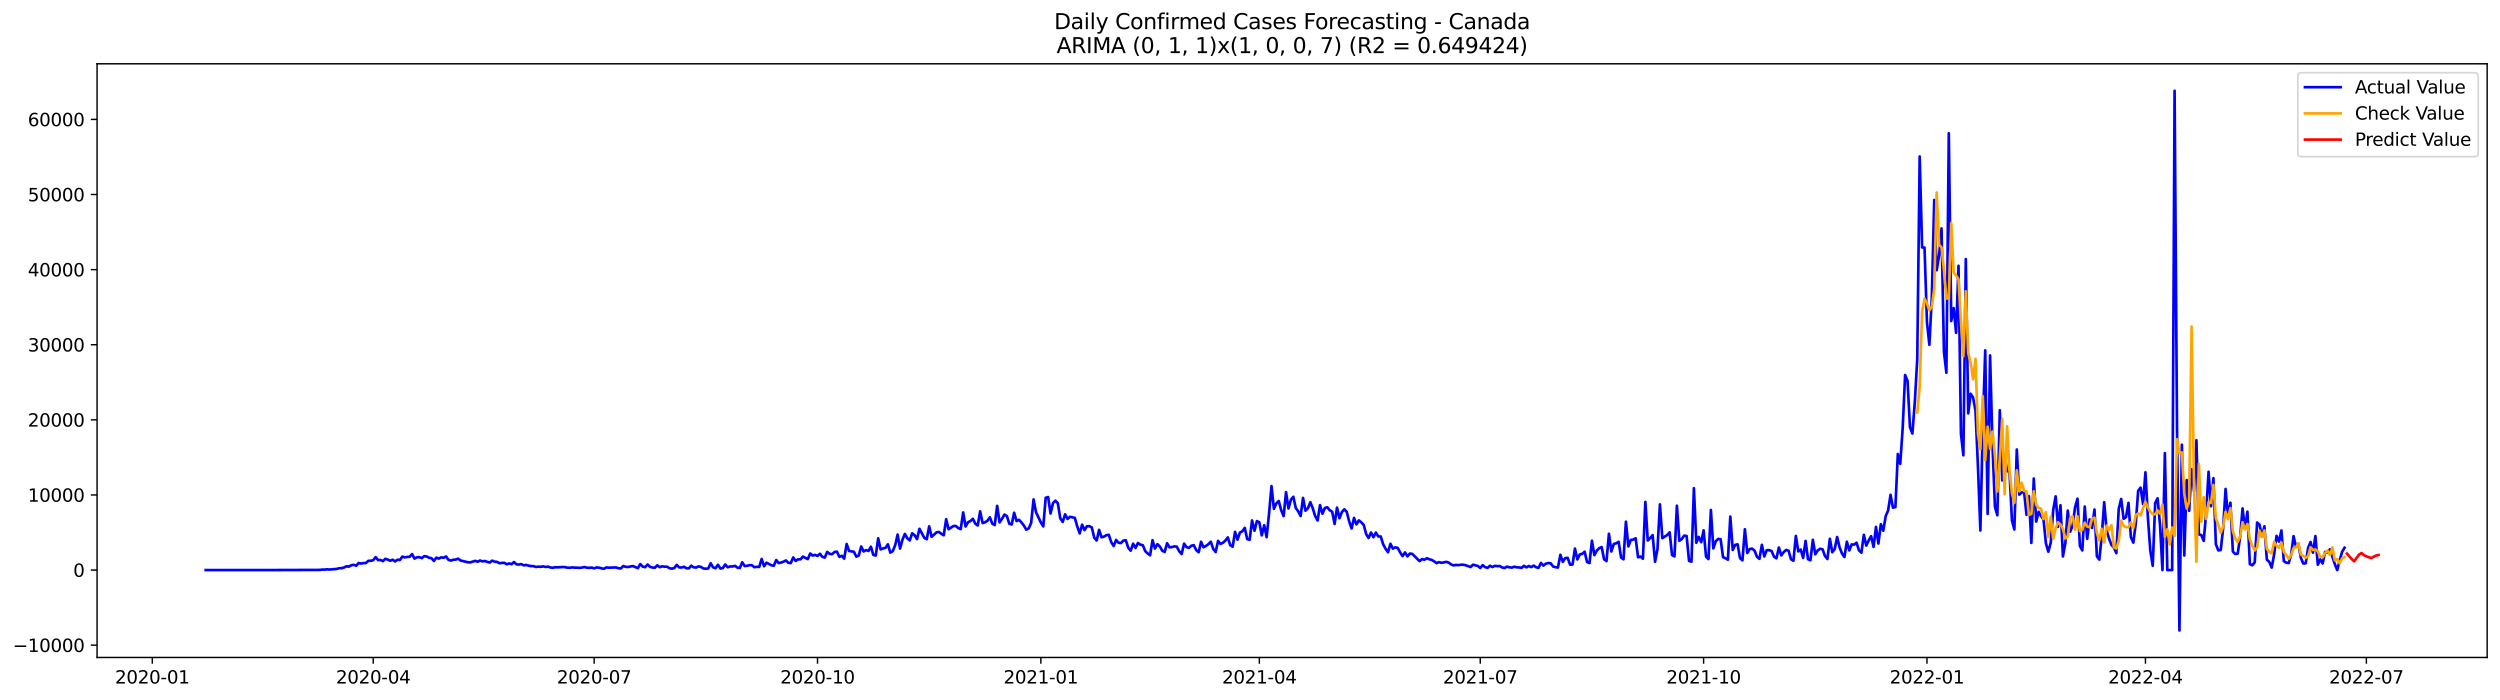 <?xml version="1.0" encoding="utf-8" standalone="no"?>
<!DOCTYPE svg PUBLIC "-//W3C//DTD SVG 1.1//EN"
  "http://www.w3.org/Graphics/SVG/1.1/DTD/svg11.dtd">
<svg xmlns:xlink="http://www.w3.org/1999/xlink" width="1400.792pt" height="392.274pt" viewBox="0 0 1400.792 392.274" xmlns="http://www.w3.org/2000/svg" version="1.1">
 <defs>
  <style type="text/css">*{stroke-linejoin: round; stroke-linecap: butt}</style>
 </defs>
 <g id="figure_1">
  <g id="patch_1">
   <path d="M 0 392.274 
L 1400.792 392.274 
L 1400.792 0 
L 0 0 
z
" style="fill: #ffffff"/>
  </g>
  <g id="axes_1">
   <g id="patch_2">
    <path d="M 54.392 368.396 
L 1393.592 368.396 
L 1393.592 35.755 
L 54.392 35.755 
z
" style="fill: #ffffff"/>
   </g>
   <g id="matplotlib.axis_1">
    <g id="xtick_1">
     <g id="line2d_1">
      <defs>
       <path id="m4ea6dcd5c7" d="M 0 0 
L 0 3.5 
" style="stroke: #000000; stroke-width: 0.8"/>
      </defs>
      <g>
       <use xlink:href="#m4ea6dcd5c7" x="85.339" y="368.396" style="stroke: #000000; stroke-width: 0.8"/>
      </g>
     </g>
     <g id="text_1">
      <!-- 2020-01 -->
      <g transform="translate(64.447 382.994)scale(0.1 -0.1)">
       <defs>
        <path id="DejaVuSans-32" d="M 1228 531 
L 3431 531 
L 3431 0 
L 469 0 
L 469 531 
Q 828 903 1448 1529 
Q 2069 2156 2228 2338 
Q 2531 2678 2651 2914 
Q 2772 3150 2772 3378 
Q 2772 3750 2511 3984 
Q 2250 4219 1831 4219 
Q 1534 4219 1204 4116 
Q 875 4013 500 3803 
L 500 4441 
Q 881 4594 1212 4672 
Q 1544 4750 1819 4750 
Q 2544 4750 2975 4387 
Q 3406 4025 3406 3419 
Q 3406 3131 3298 2873 
Q 3191 2616 2906 2266 
Q 2828 2175 2409 1742 
Q 1991 1309 1228 531 
z
" transform="scale(0.016)"/>
        <path id="DejaVuSans-30" d="M 2034 4250 
Q 1547 4250 1301 3770 
Q 1056 3291 1056 2328 
Q 1056 1369 1301 889 
Q 1547 409 2034 409 
Q 2525 409 2770 889 
Q 3016 1369 3016 2328 
Q 3016 3291 2770 3770 
Q 2525 4250 2034 4250 
z
M 2034 4750 
Q 2819 4750 3233 4129 
Q 3647 3509 3647 2328 
Q 3647 1150 3233 529 
Q 2819 -91 2034 -91 
Q 1250 -91 836 529 
Q 422 1150 422 2328 
Q 422 3509 836 4129 
Q 1250 4750 2034 4750 
z
" transform="scale(0.016)"/>
        <path id="DejaVuSans-2d" d="M 313 2009 
L 1997 2009 
L 1997 1497 
L 313 1497 
L 313 2009 
z
" transform="scale(0.016)"/>
        <path id="DejaVuSans-31" d="M 794 531 
L 1825 531 
L 1825 4091 
L 703 3866 
L 703 4441 
L 1819 4666 
L 2450 4666 
L 2450 531 
L 3481 531 
L 3481 0 
L 794 0 
L 794 531 
z
" transform="scale(0.016)"/>
       </defs>
       <use xlink:href="#DejaVuSans-32"/>
       <use xlink:href="#DejaVuSans-30" x="63.623"/>
       <use xlink:href="#DejaVuSans-32" x="127.246"/>
       <use xlink:href="#DejaVuSans-30" x="190.869"/>
       <use xlink:href="#DejaVuSans-2d" x="254.492"/>
       <use xlink:href="#DejaVuSans-30" x="290.576"/>
       <use xlink:href="#DejaVuSans-31" x="354.199"/>
      </g>
     </g>
    </g>
    <g id="xtick_2">
     <g id="line2d_2">
      <g>
       <use xlink:href="#m4ea6dcd5c7" x="209.125" y="368.396" style="stroke: #000000; stroke-width: 0.8"/>
      </g>
     </g>
     <g id="text_2">
      <!-- 2020-04 -->
      <g transform="translate(188.233 382.994)scale(0.1 -0.1)">
       <defs>
        <path id="DejaVuSans-34" d="M 2419 4116 
L 825 1625 
L 2419 1625 
L 2419 4116 
z
M 2253 4666 
L 3047 4666 
L 3047 1625 
L 3713 1625 
L 3713 1100 
L 3047 1100 
L 3047 0 
L 2419 0 
L 2419 1100 
L 313 1100 
L 313 1709 
L 2253 4666 
z
" transform="scale(0.016)"/>
       </defs>
       <use xlink:href="#DejaVuSans-32"/>
       <use xlink:href="#DejaVuSans-30" x="63.623"/>
       <use xlink:href="#DejaVuSans-32" x="127.246"/>
       <use xlink:href="#DejaVuSans-30" x="190.869"/>
       <use xlink:href="#DejaVuSans-2d" x="254.492"/>
       <use xlink:href="#DejaVuSans-30" x="290.576"/>
       <use xlink:href="#DejaVuSans-34" x="354.199"/>
      </g>
     </g>
    </g>
    <g id="xtick_3">
     <g id="line2d_3">
      <g>
       <use xlink:href="#m4ea6dcd5c7" x="332.91" y="368.396" style="stroke: #000000; stroke-width: 0.8"/>
      </g>
     </g>
     <g id="text_3">
      <!-- 2020-07 -->
      <g transform="translate(312.019 382.994)scale(0.1 -0.1)">
       <defs>
        <path id="DejaVuSans-37" d="M 525 4666 
L 3525 4666 
L 3525 4397 
L 1831 0 
L 1172 0 
L 2766 4134 
L 525 4134 
L 525 4666 
z
" transform="scale(0.016)"/>
       </defs>
       <use xlink:href="#DejaVuSans-32"/>
       <use xlink:href="#DejaVuSans-30" x="63.623"/>
       <use xlink:href="#DejaVuSans-32" x="127.246"/>
       <use xlink:href="#DejaVuSans-30" x="190.869"/>
       <use xlink:href="#DejaVuSans-2d" x="254.492"/>
       <use xlink:href="#DejaVuSans-30" x="290.576"/>
       <use xlink:href="#DejaVuSans-37" x="354.199"/>
      </g>
     </g>
    </g>
    <g id="xtick_4">
     <g id="line2d_4">
      <g>
       <use xlink:href="#m4ea6dcd5c7" x="458.057" y="368.396" style="stroke: #000000; stroke-width: 0.8"/>
      </g>
     </g>
     <g id="text_4">
      <!-- 2020-10 -->
      <g transform="translate(437.165 382.994)scale(0.1 -0.1)">
       <use xlink:href="#DejaVuSans-32"/>
       <use xlink:href="#DejaVuSans-30" x="63.623"/>
       <use xlink:href="#DejaVuSans-32" x="127.246"/>
       <use xlink:href="#DejaVuSans-30" x="190.869"/>
       <use xlink:href="#DejaVuSans-2d" x="254.492"/>
       <use xlink:href="#DejaVuSans-31" x="290.576"/>
       <use xlink:href="#DejaVuSans-30" x="354.199"/>
      </g>
     </g>
    </g>
    <g id="xtick_5">
     <g id="line2d_5">
      <g>
       <use xlink:href="#m4ea6dcd5c7" x="583.203" y="368.396" style="stroke: #000000; stroke-width: 0.8"/>
      </g>
     </g>
     <g id="text_5">
      <!-- 2021-01 -->
      <g transform="translate(562.311 382.994)scale(0.1 -0.1)">
       <use xlink:href="#DejaVuSans-32"/>
       <use xlink:href="#DejaVuSans-30" x="63.623"/>
       <use xlink:href="#DejaVuSans-32" x="127.246"/>
       <use xlink:href="#DejaVuSans-31" x="190.869"/>
       <use xlink:href="#DejaVuSans-2d" x="254.492"/>
       <use xlink:href="#DejaVuSans-30" x="290.576"/>
       <use xlink:href="#DejaVuSans-31" x="354.199"/>
      </g>
     </g>
    </g>
    <g id="xtick_6">
     <g id="line2d_6">
      <g>
       <use xlink:href="#m4ea6dcd5c7" x="705.628" y="368.396" style="stroke: #000000; stroke-width: 0.8"/>
      </g>
     </g>
     <g id="text_6">
      <!-- 2021-04 -->
      <g transform="translate(684.737 382.994)scale(0.1 -0.1)">
       <use xlink:href="#DejaVuSans-32"/>
       <use xlink:href="#DejaVuSans-30" x="63.623"/>
       <use xlink:href="#DejaVuSans-32" x="127.246"/>
       <use xlink:href="#DejaVuSans-31" x="190.869"/>
       <use xlink:href="#DejaVuSans-2d" x="254.492"/>
       <use xlink:href="#DejaVuSans-30" x="290.576"/>
       <use xlink:href="#DejaVuSans-34" x="354.199"/>
      </g>
     </g>
    </g>
    <g id="xtick_7">
     <g id="line2d_7">
      <g>
       <use xlink:href="#m4ea6dcd5c7" x="829.414" y="368.396" style="stroke: #000000; stroke-width: 0.8"/>
      </g>
     </g>
     <g id="text_7">
      <!-- 2021-07 -->
      <g transform="translate(808.523 382.994)scale(0.1 -0.1)">
       <use xlink:href="#DejaVuSans-32"/>
       <use xlink:href="#DejaVuSans-30" x="63.623"/>
       <use xlink:href="#DejaVuSans-32" x="127.246"/>
       <use xlink:href="#DejaVuSans-31" x="190.869"/>
       <use xlink:href="#DejaVuSans-2d" x="254.492"/>
       <use xlink:href="#DejaVuSans-30" x="290.576"/>
       <use xlink:href="#DejaVuSans-37" x="354.199"/>
      </g>
     </g>
    </g>
    <g id="xtick_8">
     <g id="line2d_8">
      <g>
       <use xlink:href="#m4ea6dcd5c7" x="954.56" y="368.396" style="stroke: #000000; stroke-width: 0.8"/>
      </g>
     </g>
     <g id="text_8">
      <!-- 2021-10 -->
      <g transform="translate(933.669 382.994)scale(0.1 -0.1)">
       <use xlink:href="#DejaVuSans-32"/>
       <use xlink:href="#DejaVuSans-30" x="63.623"/>
       <use xlink:href="#DejaVuSans-32" x="127.246"/>
       <use xlink:href="#DejaVuSans-31" x="190.869"/>
       <use xlink:href="#DejaVuSans-2d" x="254.492"/>
       <use xlink:href="#DejaVuSans-31" x="290.576"/>
       <use xlink:href="#DejaVuSans-30" x="354.199"/>
      </g>
     </g>
    </g>
    <g id="xtick_9">
     <g id="line2d_9">
      <g>
       <use xlink:href="#m4ea6dcd5c7" x="1079.707" y="368.396" style="stroke: #000000; stroke-width: 0.8"/>
      </g>
     </g>
     <g id="text_9">
      <!-- 2022-01 -->
      <g transform="translate(1058.815 382.994)scale(0.1 -0.1)">
       <use xlink:href="#DejaVuSans-32"/>
       <use xlink:href="#DejaVuSans-30" x="63.623"/>
       <use xlink:href="#DejaVuSans-32" x="127.246"/>
       <use xlink:href="#DejaVuSans-32" x="190.869"/>
       <use xlink:href="#DejaVuSans-2d" x="254.492"/>
       <use xlink:href="#DejaVuSans-30" x="290.576"/>
       <use xlink:href="#DejaVuSans-31" x="354.199"/>
      </g>
     </g>
    </g>
    <g id="xtick_10">
     <g id="line2d_10">
      <g>
       <use xlink:href="#m4ea6dcd5c7" x="1202.132" y="368.396" style="stroke: #000000; stroke-width: 0.8"/>
      </g>
     </g>
     <g id="text_10">
      <!-- 2022-04 -->
      <g transform="translate(1181.241 382.994)scale(0.1 -0.1)">
       <use xlink:href="#DejaVuSans-32"/>
       <use xlink:href="#DejaVuSans-30" x="63.623"/>
       <use xlink:href="#DejaVuSans-32" x="127.246"/>
       <use xlink:href="#DejaVuSans-32" x="190.869"/>
       <use xlink:href="#DejaVuSans-2d" x="254.492"/>
       <use xlink:href="#DejaVuSans-30" x="290.576"/>
       <use xlink:href="#DejaVuSans-34" x="354.199"/>
      </g>
     </g>
    </g>
    <g id="xtick_11">
     <g id="line2d_11">
      <g>
       <use xlink:href="#m4ea6dcd5c7" x="1325.918" y="368.396" style="stroke: #000000; stroke-width: 0.8"/>
      </g>
     </g>
     <g id="text_11">
      <!-- 2022-07 -->
      <g transform="translate(1305.027 382.994)scale(0.1 -0.1)">
       <use xlink:href="#DejaVuSans-32"/>
       <use xlink:href="#DejaVuSans-30" x="63.623"/>
       <use xlink:href="#DejaVuSans-32" x="127.246"/>
       <use xlink:href="#DejaVuSans-32" x="190.869"/>
       <use xlink:href="#DejaVuSans-2d" x="254.492"/>
       <use xlink:href="#DejaVuSans-30" x="290.576"/>
       <use xlink:href="#DejaVuSans-37" x="354.199"/>
      </g>
     </g>
    </g>
   </g>
   <g id="matplotlib.axis_2">
    <g id="ytick_1">
     <g id="line2d_12">
      <defs>
       <path id="mde7443068a" d="M 0 0 
L -3.5 0 
" style="stroke: #000000; stroke-width: 0.8"/>
      </defs>
      <g>
       <use xlink:href="#mde7443068a" x="54.392" y="361.499" style="stroke: #000000; stroke-width: 0.8"/>
      </g>
     </g>
     <g id="text_12">
      <!-- −10000 -->
      <g transform="translate(7.2 365.298)scale(0.1 -0.1)">
       <defs>
        <path id="DejaVuSans-2212" d="M 678 2272 
L 4684 2272 
L 4684 1741 
L 678 1741 
L 678 2272 
z
" transform="scale(0.016)"/>
       </defs>
       <use xlink:href="#DejaVuSans-2212"/>
       <use xlink:href="#DejaVuSans-31" x="83.789"/>
       <use xlink:href="#DejaVuSans-30" x="147.412"/>
       <use xlink:href="#DejaVuSans-30" x="211.035"/>
       <use xlink:href="#DejaVuSans-30" x="274.658"/>
       <use xlink:href="#DejaVuSans-30" x="338.281"/>
      </g>
     </g>
    </g>
    <g id="ytick_2">
     <g id="line2d_13">
      <g>
       <use xlink:href="#mde7443068a" x="54.392" y="319.414" style="stroke: #000000; stroke-width: 0.8"/>
      </g>
     </g>
     <g id="text_13">
      <!-- 0 -->
      <g transform="translate(41.03 323.213)scale(0.1 -0.1)">
       <use xlink:href="#DejaVuSans-30"/>
      </g>
     </g>
    </g>
    <g id="ytick_3">
     <g id="line2d_14">
      <g>
       <use xlink:href="#mde7443068a" x="54.392" y="277.328" style="stroke: #000000; stroke-width: 0.8"/>
      </g>
     </g>
     <g id="text_14">
      <!-- 10000 -->
      <g transform="translate(15.58 281.128)scale(0.1 -0.1)">
       <use xlink:href="#DejaVuSans-31"/>
       <use xlink:href="#DejaVuSans-30" x="63.623"/>
       <use xlink:href="#DejaVuSans-30" x="127.246"/>
       <use xlink:href="#DejaVuSans-30" x="190.869"/>
       <use xlink:href="#DejaVuSans-30" x="254.492"/>
      </g>
     </g>
    </g>
    <g id="ytick_4">
     <g id="line2d_15">
      <g>
       <use xlink:href="#mde7443068a" x="54.392" y="235.243" style="stroke: #000000; stroke-width: 0.8"/>
      </g>
     </g>
     <g id="text_15">
      <!-- 20000 -->
      <g transform="translate(15.58 239.042)scale(0.1 -0.1)">
       <use xlink:href="#DejaVuSans-32"/>
       <use xlink:href="#DejaVuSans-30" x="63.623"/>
       <use xlink:href="#DejaVuSans-30" x="127.246"/>
       <use xlink:href="#DejaVuSans-30" x="190.869"/>
       <use xlink:href="#DejaVuSans-30" x="254.492"/>
      </g>
     </g>
    </g>
    <g id="ytick_5">
     <g id="line2d_16">
      <g>
       <use xlink:href="#mde7443068a" x="54.392" y="193.158" style="stroke: #000000; stroke-width: 0.8"/>
      </g>
     </g>
     <g id="text_16">
      <!-- 30000 -->
      <g transform="translate(15.58 196.957)scale(0.1 -0.1)">
       <defs>
        <path id="DejaVuSans-33" d="M 2597 2516 
Q 3050 2419 3304 2112 
Q 3559 1806 3559 1356 
Q 3559 666 3084 287 
Q 2609 -91 1734 -91 
Q 1441 -91 1130 -33 
Q 819 25 488 141 
L 488 750 
Q 750 597 1062 519 
Q 1375 441 1716 441 
Q 2309 441 2620 675 
Q 2931 909 2931 1356 
Q 2931 1769 2642 2001 
Q 2353 2234 1838 2234 
L 1294 2234 
L 1294 2753 
L 1863 2753 
Q 2328 2753 2575 2939 
Q 2822 3125 2822 3475 
Q 2822 3834 2567 4026 
Q 2313 4219 1838 4219 
Q 1578 4219 1281 4162 
Q 984 4106 628 3988 
L 628 4550 
Q 988 4650 1302 4700 
Q 1616 4750 1894 4750 
Q 2613 4750 3031 4423 
Q 3450 4097 3450 3541 
Q 3450 3153 3228 2886 
Q 3006 2619 2597 2516 
z
" transform="scale(0.016)"/>
       </defs>
       <use xlink:href="#DejaVuSans-33"/>
       <use xlink:href="#DejaVuSans-30" x="63.623"/>
       <use xlink:href="#DejaVuSans-30" x="127.246"/>
       <use xlink:href="#DejaVuSans-30" x="190.869"/>
       <use xlink:href="#DejaVuSans-30" x="254.492"/>
      </g>
     </g>
    </g>
    <g id="ytick_6">
     <g id="line2d_17">
      <g>
       <use xlink:href="#mde7443068a" x="54.392" y="151.072" style="stroke: #000000; stroke-width: 0.8"/>
      </g>
     </g>
     <g id="text_17">
      <!-- 40000 -->
      <g transform="translate(15.58 154.871)scale(0.1 -0.1)">
       <use xlink:href="#DejaVuSans-34"/>
       <use xlink:href="#DejaVuSans-30" x="63.623"/>
       <use xlink:href="#DejaVuSans-30" x="127.246"/>
       <use xlink:href="#DejaVuSans-30" x="190.869"/>
       <use xlink:href="#DejaVuSans-30" x="254.492"/>
      </g>
     </g>
    </g>
    <g id="ytick_7">
     <g id="line2d_18">
      <g>
       <use xlink:href="#mde7443068a" x="54.392" y="108.987" style="stroke: #000000; stroke-width: 0.8"/>
      </g>
     </g>
     <g id="text_18">
      <!-- 50000 -->
      <g transform="translate(15.58 112.786)scale(0.1 -0.1)">
       <defs>
        <path id="DejaVuSans-35" d="M 691 4666 
L 3169 4666 
L 3169 4134 
L 1269 4134 
L 1269 2991 
Q 1406 3038 1543 3061 
Q 1681 3084 1819 3084 
Q 2600 3084 3056 2656 
Q 3513 2228 3513 1497 
Q 3513 744 3044 326 
Q 2575 -91 1722 -91 
Q 1428 -91 1123 -41 
Q 819 9 494 109 
L 494 744 
Q 775 591 1075 516 
Q 1375 441 1709 441 
Q 2250 441 2565 725 
Q 2881 1009 2881 1497 
Q 2881 1984 2565 2268 
Q 2250 2553 1709 2553 
Q 1456 2553 1204 2497 
Q 953 2441 691 2322 
L 691 4666 
z
" transform="scale(0.016)"/>
       </defs>
       <use xlink:href="#DejaVuSans-35"/>
       <use xlink:href="#DejaVuSans-30" x="63.623"/>
       <use xlink:href="#DejaVuSans-30" x="127.246"/>
       <use xlink:href="#DejaVuSans-30" x="190.869"/>
       <use xlink:href="#DejaVuSans-30" x="254.492"/>
      </g>
     </g>
    </g>
    <g id="ytick_8">
     <g id="line2d_19">
      <g>
       <use xlink:href="#mde7443068a" x="54.392" y="66.902" style="stroke: #000000; stroke-width: 0.8"/>
      </g>
     </g>
     <g id="text_19">
      <!-- 60000 -->
      <g transform="translate(15.58 70.701)scale(0.1 -0.1)">
       <defs>
        <path id="DejaVuSans-36" d="M 2113 2584 
Q 1688 2584 1439 2293 
Q 1191 2003 1191 1497 
Q 1191 994 1439 701 
Q 1688 409 2113 409 
Q 2538 409 2786 701 
Q 3034 994 3034 1497 
Q 3034 2003 2786 2293 
Q 2538 2584 2113 2584 
z
M 3366 4563 
L 3366 3988 
Q 3128 4100 2886 4159 
Q 2644 4219 2406 4219 
Q 1781 4219 1451 3797 
Q 1122 3375 1075 2522 
Q 1259 2794 1537 2939 
Q 1816 3084 2150 3084 
Q 2853 3084 3261 2657 
Q 3669 2231 3669 1497 
Q 3669 778 3244 343 
Q 2819 -91 2113 -91 
Q 1303 -91 875 529 
Q 447 1150 447 2328 
Q 447 3434 972 4092 
Q 1497 4750 2381 4750 
Q 2619 4750 2861 4703 
Q 3103 4656 3366 4563 
z
" transform="scale(0.016)"/>
       </defs>
       <use xlink:href="#DejaVuSans-36"/>
       <use xlink:href="#DejaVuSans-30" x="63.623"/>
       <use xlink:href="#DejaVuSans-30" x="127.246"/>
       <use xlink:href="#DejaVuSans-30" x="190.869"/>
       <use xlink:href="#DejaVuSans-30" x="254.492"/>
      </g>
     </g>
    </g>
   </g>
   <g id="line2d_20">
    <path d="M 115.265 319.405 
L 151.993 319.414 
L 179.198 319.325 
L 180.559 319.148 
L 181.919 319.157 
L 183.279 319.005 
L 184.639 319.132 
L 188.72 318.766 
L 190.081 318.391 
L 191.441 318.353 
L 192.801 317.97 
L 194.161 317.297 
L 195.522 317.495 
L 196.882 316.695 
L 198.242 316.472 
L 199.603 317.002 
L 200.963 315.449 
L 202.323 315.756 
L 203.683 315.5 
L 205.044 315.474 
L 206.404 314.229 
L 207.764 314.225 
L 209.125 313.892 
L 210.485 312.179 
L 211.845 313.816 
L 213.205 313.783 
L 214.566 314.41 
L 215.926 313.097 
L 217.286 313.572 
L 218.647 314.212 
L 220.007 313.606 
L 221.367 314.599 
L 222.727 313.623 
L 224.088 313.766 
L 225.448 311.851 
L 226.808 312.305 
L 228.169 312.061 
L 229.529 311.981 
L 230.889 310.466 
L 232.249 312.991 
L 233.61 312.259 
L 234.97 312.209 
L 236.33 312.722 
L 237.691 311.645 
L 239.051 311.8 
L 240.411 312.512 
L 241.771 312.756 
L 243.132 314.317 
L 244.492 312.444 
L 245.852 313.004 
L 247.213 312.305 
L 248.573 312.516 
L 249.933 311.792 
L 251.293 313.707 
L 252.654 314.115 
L 254.014 313.623 
L 255.374 313.543 
L 256.734 313.033 
L 258.095 314.065 
L 262.176 315.045 
L 263.536 315.104 
L 266.256 314.25 
L 267.617 314.742 
L 268.977 314.065 
L 270.337 314.553 
L 271.698 314.33 
L 273.058 314.843 
L 274.418 315.197 
L 275.778 314.128 
L 277.139 314.721 
L 278.499 314.826 
L 279.859 315.596 
L 281.22 315.403 
L 282.58 315.357 
L 283.94 316.186 
L 285.3 315.689 
L 286.661 316.102 
L 288.021 314.915 
L 289.381 316.207 
L 290.742 316.341 
L 292.102 316.064 
L 293.462 316.775 
L 294.822 316.543 
L 296.183 316.964 
L 297.543 317.196 
L 298.903 317.208 
L 300.264 317.68 
L 301.624 317.516 
L 302.984 317.587 
L 304.344 317.351 
L 305.705 317.68 
L 307.065 317.474 
L 308.425 317.979 
L 309.786 318.143 
L 311.146 317.827 
L 312.506 317.903 
L 315.227 317.705 
L 316.587 317.781 
L 317.947 318.088 
L 319.308 318.117 
L 320.668 317.92 
L 322.028 318.075 
L 323.388 318.067 
L 324.749 318.176 
L 326.109 318.037 
L 327.469 317.722 
L 328.83 318.096 
L 330.19 318.168 
L 331.55 318.008 
L 332.91 318.479 
L 334.271 317.945 
L 335.631 318.075 
L 338.352 318.753 
L 339.712 317.932 
L 341.072 318.096 
L 345.153 317.949 
L 346.513 318.404 
L 347.874 318.513 
L 349.234 317.133 
L 350.594 317.621 
L 351.954 317.705 
L 353.315 317.385 
L 354.675 317.187 
L 357.396 318.349 
L 358.756 316.068 
L 360.116 317.478 
L 361.476 317.806 
L 362.837 316.316 
L 364.197 317.575 
L 365.557 318 
L 366.918 318.122 
L 368.278 316.758 
L 369.638 317.827 
L 370.998 317.305 
L 372.359 317.537 
L 373.719 317.511 
L 375.079 318.345 
L 376.44 318.639 
L 377.8 318.29 
L 379.16 316.514 
L 380.52 317.907 
L 381.881 318.012 
L 383.241 317.553 
L 384.601 318.408 
L 385.962 318.475 
L 387.322 316.96 
L 388.682 317.89 
L 390.042 318.012 
L 391.403 317.335 
L 392.763 317.68 
L 394.123 318.53 
L 395.484 318.677 
L 396.844 318.555 
L 398.204 315.613 
L 399.564 317.92 
L 400.925 318.378 
L 402.285 316.447 
L 403.645 318.559 
L 405.005 318.307 
L 406.366 316.295 
L 407.726 317.852 
L 409.086 317.377 
L 410.447 317.415 
L 411.807 317.048 
L 413.167 318.037 
L 414.527 318.244 
L 415.888 315.066 
L 417.248 317.154 
L 418.608 317.027 
L 419.969 316.67 
L 421.329 316.729 
L 422.689 317.814 
L 424.049 317.6 
L 425.41 317.659 
L 426.77 313.193 
L 428.13 317.284 
L 429.491 315.281 
L 432.211 316.724 
L 433.571 316.99 
L 434.932 313.82 
L 436.292 315.5 
L 437.652 315.188 
L 439.013 314.721 
L 440.373 314.023 
L 441.733 315.348 
L 443.093 315.483 
L 444.454 312.343 
L 445.814 314.309 
L 447.174 313.416 
L 448.535 313.395 
L 449.895 311.864 
L 452.615 313.278 
L 453.976 310.142 
L 455.336 311.283 
L 456.696 310.908 
L 458.057 311.485 
L 459.417 310.294 
L 460.777 312.002 
L 462.137 312.423 
L 463.498 309.233 
L 464.858 310.327 
L 466.218 310.542 
L 467.579 309.305 
L 468.939 309.082 
L 470.299 312.032 
L 471.659 311.43 
L 473.02 312.996 
L 474.38 304.81 
L 475.74 308.728 
L 478.461 309.145 
L 479.821 311.91 
L 481.181 311.279 
L 482.542 306.195 
L 483.902 308.985 
L 485.262 308.227 
L 486.623 308.69 
L 487.983 306.346 
L 489.343 310.938 
L 490.703 311.291 
L 492.064 301.612 
L 493.424 307.844 
L 494.784 307.31 
L 496.145 306.973 
L 497.505 304.991 
L 498.865 309.641 
L 500.225 308.821 
L 501.586 305.509 
L 502.946 299.545 
L 504.306 307.381 
L 505.667 302.411 
L 507.027 299.175 
L 508.387 301.612 
L 509.747 302.782 
L 511.108 298.83 
L 512.468 299.882 
L 513.828 302.074 
L 515.189 296.305 
L 517.909 301.38 
L 519.269 302.138 
L 520.63 294.928 
L 521.99 300.799 
L 524.711 298.308 
L 526.071 298.064 
L 527.431 299.091 
L 528.791 299.911 
L 530.152 290.913 
L 531.512 296.561 
L 534.233 294.743 
L 535.593 294.714 
L 536.953 295.913 
L 538.313 296.464 
L 539.674 287.117 
L 541.034 295.004 
L 542.394 292.614 
L 543.755 291.936 
L 545.115 290.699 
L 546.475 293.392 
L 547.835 294.453 
L 549.196 286.524 
L 550.556 293.064 
L 551.916 292.631 
L 553.276 291.789 
L 554.637 289.878 
L 555.997 293.43 
L 557.357 294.196 
L 558.718 283.448 
L 560.078 292.685 
L 561.438 290.72 
L 562.798 288.334 
L 564.159 289.137 
L 565.519 293.434 
L 566.879 293.872 
L 568.24 287.311 
L 569.6 291.957 
L 570.96 291.263 
L 572.32 292.677 
L 573.681 294.482 
L 575.041 296.784 
L 576.401 296.082 
L 577.762 293.026 
L 579.122 279.832 
L 580.482 286.949 
L 583.203 292.761 
L 584.563 294.945 
L 585.923 278.906 
L 587.284 278.519 
L 588.644 287.732 
L 590.004 281.911 
L 591.364 280.565 
L 592.725 282 
L 594.085 290.417 
L 595.445 292.462 
L 596.806 288.186 
L 598.166 290.783 
L 599.526 289.571 
L 602.247 290.169 
L 603.607 295 
L 604.967 298.872 
L 606.328 293.973 
L 607.688 297.037 
L 609.048 294.848 
L 610.408 294.827 
L 611.769 295.56 
L 613.129 301.309 
L 614.489 302.832 
L 615.85 296.89 
L 617.21 301.048 
L 618.57 300.681 
L 619.93 299.869 
L 621.291 299.667 
L 622.651 303.829 
L 624.011 305.934 
L 625.372 302.533 
L 626.732 304.137 
L 628.092 304.259 
L 629.452 302.878 
L 630.813 302.731 
L 632.173 306.91 
L 633.533 308.564 
L 634.894 304.65 
L 636.254 307.011 
L 637.614 304.225 
L 638.974 305.206 
L 640.335 305.483 
L 641.695 308.804 
L 643.055 310.113 
L 644.416 311.131 
L 645.776 302.672 
L 647.136 307.373 
L 648.496 304.894 
L 649.857 306.178 
L 651.217 308.585 
L 652.577 309.279 
L 653.938 304.372 
L 655.298 306.691 
L 656.658 306.54 
L 658.018 306.144 
L 659.379 306.304 
L 660.739 308.884 
L 662.099 310.42 
L 663.46 304.633 
L 664.82 306.561 
L 666.18 306.99 
L 667.54 305.782 
L 668.901 305.462 
L 670.261 308.244 
L 671.621 309.444 
L 672.982 303.564 
L 674.342 306.658 
L 675.702 305.904 
L 677.062 304.945 
L 678.423 303.543 
L 679.783 307.562 
L 681.143 309.301 
L 682.504 303.063 
L 683.864 304.776 
L 685.224 304.137 
L 686.584 302.887 
L 687.945 301.119 
L 689.305 305.446 
L 690.665 306.338 
L 692.026 298.005 
L 693.386 302.394 
L 694.746 298.384 
L 696.106 297.668 
L 697.467 295.8 
L 698.827 302.066 
L 700.187 302.462 
L 701.547 291.599 
L 702.908 297.386 
L 704.268 291.982 
L 705.628 292.673 
L 706.989 299.974 
L 708.349 294.322 
L 709.709 300.976 
L 711.069 287.787 
L 712.43 272.358 
L 713.79 285.089 
L 715.15 282.063 
L 716.511 280.725 
L 717.871 285.893 
L 719.231 289.175 
L 720.591 275.767 
L 721.952 284.92 
L 723.312 280.005 
L 724.672 278.355 
L 726.033 284.617 
L 727.393 286.469 
L 728.753 289.15 
L 730.113 278.995 
L 731.474 286.154 
L 732.834 284.836 
L 734.194 281.398 
L 735.555 284.794 
L 736.915 289.18 
L 738.275 291.633 
L 739.635 283.027 
L 740.996 287.837 
L 742.356 284.613 
L 743.716 284.239 
L 745.077 285.888 
L 746.437 286.73 
L 747.797 293.582 
L 749.157 284.415 
L 750.518 290.371 
L 751.878 286.928 
L 753.238 285.396 
L 754.599 286.814 
L 755.959 292.147 
L 757.319 296.119 
L 758.679 290.202 
L 760.04 293.817 
L 761.4 291.578 
L 762.76 292.681 
L 764.121 294.137 
L 765.481 299.242 
L 766.841 301.447 
L 768.201 298.388 
L 769.562 300.993 
L 770.922 298.413 
L 772.282 300.568 
L 773.643 300.597 
L 775.003 304.97 
L 776.363 307.499 
L 777.723 309.427 
L 779.084 304.696 
L 780.444 307.415 
L 781.804 306.679 
L 783.165 307.024 
L 784.525 309.532 
L 785.885 311.619 
L 787.245 309.524 
L 788.606 311.716 
L 789.966 310.172 
L 791.326 310.344 
L 794.047 313.097 
L 795.407 314.414 
L 796.767 313.257 
L 798.128 313.631 
L 799.488 312.794 
L 800.848 313.362 
L 802.209 313.736 
L 803.569 314.523 
L 804.929 315.533 
L 806.289 314.986 
L 807.65 315.331 
L 809.01 315.129 
L 810.37 314.793 
L 811.731 315.251 
L 813.091 316.287 
L 814.451 316.809 
L 815.811 316.535 
L 817.172 316.67 
L 818.532 316.43 
L 819.892 316.434 
L 821.253 316.729 
L 823.973 317.718 
L 825.333 316.417 
L 828.054 317.099 
L 829.414 318.252 
L 830.775 316.653 
L 832.135 317.793 
L 833.495 318.181 
L 834.855 317.002 
L 836.216 317.709 
L 837.576 317.057 
L 838.936 317.213 
L 840.297 317.166 
L 841.657 317.953 
L 843.017 318.282 
L 844.377 317.503 
L 845.738 317.878 
L 847.098 318.05 
L 848.458 317.532 
L 849.818 317.873 
L 851.179 317.953 
L 852.539 318.189 
L 853.899 317.036 
L 855.26 317.92 
L 856.62 317.149 
L 857.98 317.755 
L 859.34 316.91 
L 860.701 317.84 
L 862.061 318.176 
L 863.421 315.441 
L 864.782 316.914 
L 866.142 315.866 
L 867.502 315.495 
L 868.862 315.605 
L 870.223 317.427 
L 871.583 317.814 
L 872.943 318 
L 874.304 310.875 
L 875.664 314.809 
L 877.024 312.722 
L 878.384 312.575 
L 879.745 316.388 
L 881.105 316.346 
L 882.465 307.39 
L 883.826 313.454 
L 885.186 310.66 
L 886.546 310.315 
L 887.906 309.153 
L 889.267 314.902 
L 890.627 315.512 
L 891.987 302.984 
L 893.348 311.043 
L 894.708 308.526 
L 896.068 307.163 
L 897.428 306.544 
L 898.789 313.374 
L 900.149 314.401 
L 901.509 299.082 
L 902.87 308.993 
L 904.23 304.793 
L 905.59 304.423 
L 906.95 303.611 
L 908.311 312.381 
L 909.671 313.379 
L 911.031 292.302 
L 912.392 306.161 
L 913.752 302.558 
L 915.112 302.34 
L 916.472 301.62 
L 917.833 312.259 
L 919.193 311.834 
L 920.553 313.084 
L 921.914 281.234 
L 923.274 302.845 
L 924.634 301.515 
L 925.994 299.84 
L 927.355 314.784 
L 928.715 307.659 
L 930.075 282.606 
L 931.436 301.536 
L 934.156 299.777 
L 935.516 298.283 
L 936.877 311.005 
L 938.237 311.767 
L 939.597 283.363 
L 940.958 303.009 
L 942.318 302.041 
L 943.678 300.122 
L 945.038 300.336 
L 946.399 314.292 
L 947.759 314.734 
L 949.119 273.541 
L 950.48 304.149 
L 951.84 300.858 
L 953.2 303.808 
L 954.56 297.163 
L 955.921 311.889 
L 957.281 313.252 
L 958.641 285.75 
L 960.002 307.268 
L 961.362 303.274 
L 962.722 301.973 
L 964.082 302.125 
L 965.443 312.217 
L 966.803 312.81 
L 968.163 313.614 
L 969.524 289.453 
L 970.884 308.147 
L 972.244 305.319 
L 973.604 304.995 
L 974.965 312.777 
L 976.325 313.976 
L 977.685 296.557 
L 979.046 309.881 
L 980.406 307.613 
L 981.766 307.407 
L 983.126 308.551 
L 984.487 312.028 
L 985.847 313.118 
L 987.207 305.286 
L 988.568 311.809 
L 989.928 308.261 
L 991.288 308.269 
L 992.648 308.749 
L 994.009 311.889 
L 995.369 312.836 
L 996.729 306.775 
L 998.089 311.194 
L 999.45 309.322 
L 1000.81 308.135 
L 1002.17 308.598 
L 1003.531 313.387 
L 1004.891 314.225 
L 1006.251 300.294 
L 1007.611 308.968 
L 1008.972 307.933 
L 1010.332 312.604 
L 1011.692 303.093 
L 1013.053 313.332 
L 1014.413 313.938 
L 1015.773 302.47 
L 1017.133 310.546 
L 1018.494 308.417 
L 1019.854 307.47 
L 1021.214 307.802 
L 1022.575 311.577 
L 1023.935 313.227 
L 1025.295 301.885 
L 1026.655 309.406 
L 1028.016 307.642 
L 1029.376 300.909 
L 1030.736 306.683 
L 1032.097 310.146 
L 1033.457 312.116 
L 1034.817 303.531 
L 1036.177 308.396 
L 1037.538 305.046 
L 1038.898 305.168 
L 1040.258 304.107 
L 1041.619 308.379 
L 1042.979 309.692 
L 1044.339 299.688 
L 1045.699 305.715 
L 1047.06 302.84 
L 1048.42 300.412 
L 1049.78 306.43 
L 1051.141 295.244 
L 1052.501 304.553 
L 1053.861 293.729 
L 1055.221 297.361 
L 1056.582 289.192 
L 1057.942 286.065 
L 1059.302 277.257 
L 1060.663 284.466 
L 1062.023 284.121 
L 1063.383 254.392 
L 1064.743 259.901 
L 1066.104 239.872 
L 1067.464 210.139 
L 1068.824 213.426 
L 1070.185 239.342 
L 1071.545 242.928 
L 1072.905 225.193 
L 1074.265 201.217 
L 1075.626 87.692 
L 1076.986 138.64 
L 1078.346 138.716 
L 1079.707 180.482 
L 1081.067 193.208 
L 1082.427 166.555 
L 1083.787 112.072 
L 1085.148 151.413 
L 1086.508 143.164 
L 1087.868 127.963 
L 1089.229 197.231 
L 1090.589 208.847 
L 1091.949 74.666 
L 1093.309 179.871 
L 1094.67 172.649 
L 1096.03 186.479 
L 1097.39 148.926 
L 1098.751 243.041 
L 1100.111 255.12 
L 1101.471 145.151 
L 1102.831 231.607 
L 1104.192 220.631 
L 1105.552 222.76 
L 1106.912 230.222 
L 1108.273 261.407 
L 1109.633 297.243 
L 1110.993 238.484 
L 1112.353 196.318 
L 1113.714 287.938 
L 1115.074 199.155 
L 1116.434 249.809 
L 1117.795 283.91 
L 1119.155 288.733 
L 1120.515 229.852 
L 1121.875 269.176 
L 1123.236 254.804 
L 1124.596 263.979 
L 1125.956 264.29 
L 1127.317 291.541 
L 1128.677 296.675 
L 1130.037 251.867 
L 1131.397 277.16 
L 1132.758 275.961 
L 1134.118 275.514 
L 1135.478 288.468 
L 1136.839 277.985 
L 1138.199 304.2 
L 1139.559 268.116 
L 1140.919 292.243 
L 1142.28 286.772 
L 1143.64 289.133 
L 1145 291.019 
L 1146.36 304.499 
L 1147.721 309.111 
L 1149.081 304.023 
L 1150.441 285.783 
L 1151.802 278.12 
L 1153.162 295.168 
L 1154.522 283.086 
L 1155.882 311.788 
L 1157.243 304.33 
L 1158.603 286.086 
L 1159.963 297.908 
L 1161.324 294.529 
L 1162.684 284.251 
L 1164.044 279.42 
L 1165.404 305.959 
L 1166.765 308.417 
L 1168.125 283.83 
L 1169.485 301.936 
L 1170.846 291.044 
L 1172.206 295.816 
L 1173.566 285.501 
L 1174.926 311.737 
L 1176.287 313.551 
L 1177.647 300.383 
L 1179.007 281.406 
L 1180.368 297.155 
L 1181.728 301.738 
L 1183.088 305.357 
L 1184.448 306.759 
L 1185.809 309.932 
L 1187.169 285.101 
L 1188.529 279.576 
L 1189.89 290.695 
L 1191.25 289.731 
L 1192.61 281.773 
L 1193.97 301.006 
L 1195.331 304.036 
L 1196.691 293.531 
L 1198.051 274.967 
L 1199.412 273.221 
L 1200.772 282.416 
L 1202.132 264.64 
L 1203.492 289.895 
L 1204.853 308.551 
L 1206.213 317.044 
L 1207.573 281.941 
L 1208.934 279.214 
L 1210.294 294.082 
L 1211.654 319.414 
L 1213.014 253.899 
L 1214.375 319.414 
L 1217.095 319.414 
L 1218.456 50.876 
L 1219.816 239.683 
L 1221.176 353.276 
L 1222.536 249.186 
L 1223.897 311.257 
L 1225.257 269.021 
L 1226.617 286.196 
L 1227.978 262.88 
L 1229.338 275.161 
L 1230.698 246.648 
L 1232.058 299.419 
L 1233.419 299.814 
L 1234.779 303.072 
L 1236.139 287.471 
L 1237.5 264.345 
L 1238.86 283.654 
L 1240.22 267.947 
L 1241.58 304.869 
L 1242.941 308.391 
L 1244.301 308.194 
L 1245.661 296.031 
L 1247.022 273.97 
L 1248.382 289.369 
L 1249.742 281.663 
L 1251.102 309.069 
L 1252.463 310.391 
L 1253.823 310.21 
L 1255.183 300.947 
L 1256.544 284.87 
L 1257.904 296.33 
L 1259.264 286.709 
L 1260.624 316.055 
L 1261.985 316.745 
L 1263.345 315.155 
L 1264.705 292.782 
L 1266.066 293.99 
L 1267.426 300.77 
L 1268.786 294.865 
L 1270.146 313.593 
L 1271.507 314.805 
L 1272.867 318.042 
L 1274.227 310.681 
L 1275.588 300.269 
L 1276.948 303.476 
L 1278.308 297.235 
L 1279.668 314.405 
L 1281.029 315.289 
L 1282.389 315.474 
L 1283.749 310.887 
L 1285.11 300.425 
L 1286.47 306.422 
L 1287.83 304.684 
L 1289.19 312.516 
L 1290.551 315.744 
L 1291.911 315.634 
L 1293.271 307.057 
L 1294.631 303.665 
L 1295.992 309.675 
L 1297.352 300.341 
L 1298.712 316.426 
L 1300.073 313.433 
L 1301.433 315.719 
L 1302.793 309.242 
L 1304.153 309.65 
L 1305.514 307.739 
L 1308.234 316.102 
L 1309.595 319.414 
L 1310.955 314.056 
L 1312.315 309.187 
L 1313.675 306.902 
L 1313.675 306.902 
" clip-path="url(#p6405d3551b)" style="fill: none; stroke: #0000ff; stroke-width: 1.5; stroke-linecap: square"/>
   </g>
   <g id="line2d_21">
    <path d="M 1074.265 231.117 
L 1075.626 216.551 
L 1076.986 174.718 
L 1078.346 167.303 
L 1079.707 170.055 
L 1081.067 173.876 
L 1082.427 171.938 
L 1083.787 161.777 
L 1085.148 107.87 
L 1086.508 137.143 
L 1087.868 138.612 
L 1089.229 151.521 
L 1090.589 167.167 
L 1091.949 167.275 
L 1093.309 124.955 
L 1094.67 152.653 
L 1096.03 154.385 
L 1097.39 156.437 
L 1098.751 180.276 
L 1100.111 199.591 
L 1101.471 163.217 
L 1102.831 197.83 
L 1104.192 203.238 
L 1105.552 212.518 
L 1106.912 201.07 
L 1108.273 242.876 
L 1109.633 251.78 
L 1110.993 221.958 
L 1112.353 257.909 
L 1113.714 239.111 
L 1115.074 251.581 
L 1116.434 241.8 
L 1117.795 255.257 
L 1119.155 275.375 
L 1120.515 256.824 
L 1121.875 234.766 
L 1123.236 276.907 
L 1124.596 238.761 
L 1125.956 263.541 
L 1127.317 276.341 
L 1128.677 281.762 
L 1130.037 263.538 
L 1131.397 275.3 
L 1132.758 270.426 
L 1134.118 275.145 
L 1135.478 275.349 
L 1136.839 288.573 
L 1138.199 287.94 
L 1139.559 275.247 
L 1140.919 282.902 
L 1142.28 284.693 
L 1143.64 285.025 
L 1145 290.802 
L 1146.36 286.974 
L 1147.721 300.869 
L 1149.081 289.486 
L 1150.441 301.894 
L 1151.802 296.014 
L 1153.162 292.607 
L 1154.522 293.917 
L 1155.882 296.315 
L 1157.243 301.724 
L 1158.603 300.464 
L 1159.963 290.274 
L 1161.324 289.264 
L 1162.684 296.833 
L 1164.044 289.351 
L 1165.404 297.598 
L 1166.765 296.838 
L 1168.125 292.856 
L 1169.485 295.072 
L 1170.846 295.463 
L 1172.206 290.603 
L 1173.566 290.062 
L 1174.926 298.793 
L 1176.287 302.799 
L 1177.647 296.272 
L 1179.007 303.956 
L 1180.368 294.53 
L 1181.728 296.925 
L 1183.088 294.259 
L 1184.448 306.624 
L 1185.809 307.327 
L 1187.169 303.077 
L 1188.529 291.753 
L 1189.89 294.668 
L 1191.25 295.414 
L 1192.61 295.394 
L 1193.97 292.653 
L 1195.331 295.826 
L 1196.691 288.601 
L 1198.051 287.735 
L 1199.412 288.796 
L 1200.772 284.713 
L 1202.132 281.218 
L 1203.492 284.37 
L 1204.853 286.813 
L 1206.213 288.126 
L 1207.573 288.174 
L 1208.934 286.037 
L 1210.294 287.808 
L 1211.654 282.73 
L 1213.014 300.853 
L 1214.375 296.524 
L 1215.735 305.144 
L 1217.095 295.566 
L 1218.456 300.262 
L 1219.816 246.1 
L 1221.176 253.939 
L 1222.536 253.459 
L 1223.897 276.683 
L 1225.257 284.955 
L 1226.617 281.143 
L 1227.978 182.968 
L 1229.338 271.963 
L 1230.698 314.768 
L 1232.058 259.947 
L 1233.419 292.363 
L 1234.779 278.514 
L 1236.139 290.746 
L 1237.5 281.334 
L 1238.86 281.814 
L 1240.22 271.702 
L 1241.58 290.334 
L 1242.941 293.958 
L 1244.301 298.616 
L 1245.661 295.134 
L 1247.022 286.79 
L 1248.382 290.869 
L 1249.742 284.697 
L 1251.102 297.636 
L 1252.463 301.675 
L 1253.823 303.687 
L 1255.183 300.746 
L 1256.544 292.629 
L 1257.904 296.472 
L 1259.264 293.586 
L 1260.624 302.084 
L 1261.985 305.915 
L 1263.345 308.439 
L 1264.705 306.618 
L 1266.066 297.358 
L 1267.426 300.793 
L 1268.786 297.227 
L 1270.146 307.523 
L 1271.507 309.231 
L 1272.867 309.976 
L 1274.227 303.625 
L 1275.588 305.76 
L 1276.948 306.956 
L 1278.308 303.938 
L 1279.668 309.265 
L 1281.029 310.944 
L 1282.389 313.181 
L 1283.749 311.006 
L 1285.11 307.124 
L 1286.47 306.708 
L 1287.83 304.33 
L 1289.19 310.769 
L 1290.551 311.514 
L 1291.911 312.595 
L 1293.271 311.624 
L 1294.631 306.66 
L 1295.992 308.163 
L 1297.352 307.881 
L 1298.712 308.976 
L 1300.073 311.953 
L 1301.433 312.266 
L 1302.793 309.918 
L 1304.153 308.501 
L 1305.514 311 
L 1306.874 306.765 
L 1308.234 313.975 
L 1309.595 313.376 
L 1310.955 315.667 
L 1312.315 312.884 
L 1313.675 312.151 
L 1313.675 312.151 
" clip-path="url(#p6405d3551b)" style="fill: none; stroke: #ffa500; stroke-width: 1.5; stroke-linecap: square"/>
   </g>
   <g id="line2d_22">
    <path d="M 1315.036 310.188 
L 1316.396 311.772 
L 1317.756 313.283 
L 1319.117 314.508 
L 1320.477 312.526 
L 1321.837 310.724 
L 1323.197 309.878 
L 1324.558 311.094 
L 1325.918 311.68 
L 1327.278 312.239 
L 1328.639 312.693 
L 1329.999 311.959 
L 1331.359 311.292 
L 1332.719 310.979 
" clip-path="url(#p6405d3551b)" style="fill: none; stroke: #ff0000; stroke-width: 1.5; stroke-linecap: square"/>
   </g>
   <g id="patch_3">
    <path d="M 54.392 368.396 
L 54.392 35.755 
" style="fill: none; stroke: #000000; stroke-width: 0.8; stroke-linejoin: miter; stroke-linecap: square"/>
   </g>
   <g id="patch_4">
    <path d="M 1393.592 368.396 
L 1393.592 35.755 
" style="fill: none; stroke: #000000; stroke-width: 0.8; stroke-linejoin: miter; stroke-linecap: square"/>
   </g>
   <g id="patch_5">
    <path d="M 54.392 368.396 
L 1393.592 368.396 
" style="fill: none; stroke: #000000; stroke-width: 0.8; stroke-linejoin: miter; stroke-linecap: square"/>
   </g>
   <g id="patch_6">
    <path d="M 54.392 35.755 
L 1393.592 35.755 
" style="fill: none; stroke: #000000; stroke-width: 0.8; stroke-linejoin: miter; stroke-linecap: square"/>
   </g>
   <g id="text_20">
    <!-- Daily Confirmed Cases Forecasting - Canada -->
    <g transform="translate(590.66 16.318)scale(0.12 -0.12)">
     <defs>
      <path id="DejaVuSans-44" d="M 1259 4147 
L 1259 519 
L 2022 519 
Q 2988 519 3436 956 
Q 3884 1394 3884 2338 
Q 3884 3275 3436 3711 
Q 2988 4147 2022 4147 
L 1259 4147 
z
M 628 4666 
L 1925 4666 
Q 3281 4666 3915 4102 
Q 4550 3538 4550 2338 
Q 4550 1131 3912 565 
Q 3275 0 1925 0 
L 628 0 
L 628 4666 
z
" transform="scale(0.016)"/>
      <path id="DejaVuSans-61" d="M 2194 1759 
Q 1497 1759 1228 1600 
Q 959 1441 959 1056 
Q 959 750 1161 570 
Q 1363 391 1709 391 
Q 2188 391 2477 730 
Q 2766 1069 2766 1631 
L 2766 1759 
L 2194 1759 
z
M 3341 1997 
L 3341 0 
L 2766 0 
L 2766 531 
Q 2569 213 2275 61 
Q 1981 -91 1556 -91 
Q 1019 -91 701 211 
Q 384 513 384 1019 
Q 384 1609 779 1909 
Q 1175 2209 1959 2209 
L 2766 2209 
L 2766 2266 
Q 2766 2663 2505 2880 
Q 2244 3097 1772 3097 
Q 1472 3097 1187 3025 
Q 903 2953 641 2809 
L 641 3341 
Q 956 3463 1253 3523 
Q 1550 3584 1831 3584 
Q 2591 3584 2966 3190 
Q 3341 2797 3341 1997 
z
" transform="scale(0.016)"/>
      <path id="DejaVuSans-69" d="M 603 3500 
L 1178 3500 
L 1178 0 
L 603 0 
L 603 3500 
z
M 603 4863 
L 1178 4863 
L 1178 4134 
L 603 4134 
L 603 4863 
z
" transform="scale(0.016)"/>
      <path id="DejaVuSans-6c" d="M 603 4863 
L 1178 4863 
L 1178 0 
L 603 0 
L 603 4863 
z
" transform="scale(0.016)"/>
      <path id="DejaVuSans-79" d="M 2059 -325 
Q 1816 -950 1584 -1140 
Q 1353 -1331 966 -1331 
L 506 -1331 
L 506 -850 
L 844 -850 
Q 1081 -850 1212 -737 
Q 1344 -625 1503 -206 
L 1606 56 
L 191 3500 
L 800 3500 
L 1894 763 
L 2988 3500 
L 3597 3500 
L 2059 -325 
z
" transform="scale(0.016)"/>
      <path id="DejaVuSans-20" transform="scale(0.016)"/>
      <path id="DejaVuSans-43" d="M 4122 4306 
L 4122 3641 
Q 3803 3938 3442 4084 
Q 3081 4231 2675 4231 
Q 1875 4231 1450 3742 
Q 1025 3253 1025 2328 
Q 1025 1406 1450 917 
Q 1875 428 2675 428 
Q 3081 428 3442 575 
Q 3803 722 4122 1019 
L 4122 359 
Q 3791 134 3420 21 
Q 3050 -91 2638 -91 
Q 1578 -91 968 557 
Q 359 1206 359 2328 
Q 359 3453 968 4101 
Q 1578 4750 2638 4750 
Q 3056 4750 3426 4639 
Q 3797 4528 4122 4306 
z
" transform="scale(0.016)"/>
      <path id="DejaVuSans-6f" d="M 1959 3097 
Q 1497 3097 1228 2736 
Q 959 2375 959 1747 
Q 959 1119 1226 758 
Q 1494 397 1959 397 
Q 2419 397 2687 759 
Q 2956 1122 2956 1747 
Q 2956 2369 2687 2733 
Q 2419 3097 1959 3097 
z
M 1959 3584 
Q 2709 3584 3137 3096 
Q 3566 2609 3566 1747 
Q 3566 888 3137 398 
Q 2709 -91 1959 -91 
Q 1206 -91 779 398 
Q 353 888 353 1747 
Q 353 2609 779 3096 
Q 1206 3584 1959 3584 
z
" transform="scale(0.016)"/>
      <path id="DejaVuSans-6e" d="M 3513 2113 
L 3513 0 
L 2938 0 
L 2938 2094 
Q 2938 2591 2744 2837 
Q 2550 3084 2163 3084 
Q 1697 3084 1428 2787 
Q 1159 2491 1159 1978 
L 1159 0 
L 581 0 
L 581 3500 
L 1159 3500 
L 1159 2956 
Q 1366 3272 1645 3428 
Q 1925 3584 2291 3584 
Q 2894 3584 3203 3211 
Q 3513 2838 3513 2113 
z
" transform="scale(0.016)"/>
      <path id="DejaVuSans-66" d="M 2375 4863 
L 2375 4384 
L 1825 4384 
Q 1516 4384 1395 4259 
Q 1275 4134 1275 3809 
L 1275 3500 
L 2222 3500 
L 2222 3053 
L 1275 3053 
L 1275 0 
L 697 0 
L 697 3053 
L 147 3053 
L 147 3500 
L 697 3500 
L 697 3744 
Q 697 4328 969 4595 
Q 1241 4863 1831 4863 
L 2375 4863 
z
" transform="scale(0.016)"/>
      <path id="DejaVuSans-72" d="M 2631 2963 
Q 2534 3019 2420 3045 
Q 2306 3072 2169 3072 
Q 1681 3072 1420 2755 
Q 1159 2438 1159 1844 
L 1159 0 
L 581 0 
L 581 3500 
L 1159 3500 
L 1159 2956 
Q 1341 3275 1631 3429 
Q 1922 3584 2338 3584 
Q 2397 3584 2469 3576 
Q 2541 3569 2628 3553 
L 2631 2963 
z
" transform="scale(0.016)"/>
      <path id="DejaVuSans-6d" d="M 3328 2828 
Q 3544 3216 3844 3400 
Q 4144 3584 4550 3584 
Q 5097 3584 5394 3201 
Q 5691 2819 5691 2113 
L 5691 0 
L 5113 0 
L 5113 2094 
Q 5113 2597 4934 2840 
Q 4756 3084 4391 3084 
Q 3944 3084 3684 2787 
Q 3425 2491 3425 1978 
L 3425 0 
L 2847 0 
L 2847 2094 
Q 2847 2600 2669 2842 
Q 2491 3084 2119 3084 
Q 1678 3084 1418 2786 
Q 1159 2488 1159 1978 
L 1159 0 
L 581 0 
L 581 3500 
L 1159 3500 
L 1159 2956 
Q 1356 3278 1631 3431 
Q 1906 3584 2284 3584 
Q 2666 3584 2933 3390 
Q 3200 3197 3328 2828 
z
" transform="scale(0.016)"/>
      <path id="DejaVuSans-65" d="M 3597 1894 
L 3597 1613 
L 953 1613 
Q 991 1019 1311 708 
Q 1631 397 2203 397 
Q 2534 397 2845 478 
Q 3156 559 3463 722 
L 3463 178 
Q 3153 47 2828 -22 
Q 2503 -91 2169 -91 
Q 1331 -91 842 396 
Q 353 884 353 1716 
Q 353 2575 817 3079 
Q 1281 3584 2069 3584 
Q 2775 3584 3186 3129 
Q 3597 2675 3597 1894 
z
M 3022 2063 
Q 3016 2534 2758 2815 
Q 2500 3097 2075 3097 
Q 1594 3097 1305 2825 
Q 1016 2553 972 2059 
L 3022 2063 
z
" transform="scale(0.016)"/>
      <path id="DejaVuSans-64" d="M 2906 2969 
L 2906 4863 
L 3481 4863 
L 3481 0 
L 2906 0 
L 2906 525 
Q 2725 213 2448 61 
Q 2172 -91 1784 -91 
Q 1150 -91 751 415 
Q 353 922 353 1747 
Q 353 2572 751 3078 
Q 1150 3584 1784 3584 
Q 2172 3584 2448 3432 
Q 2725 3281 2906 2969 
z
M 947 1747 
Q 947 1113 1208 752 
Q 1469 391 1925 391 
Q 2381 391 2643 752 
Q 2906 1113 2906 1747 
Q 2906 2381 2643 2742 
Q 2381 3103 1925 3103 
Q 1469 3103 1208 2742 
Q 947 2381 947 1747 
z
" transform="scale(0.016)"/>
      <path id="DejaVuSans-73" d="M 2834 3397 
L 2834 2853 
Q 2591 2978 2328 3040 
Q 2066 3103 1784 3103 
Q 1356 3103 1142 2972 
Q 928 2841 928 2578 
Q 928 2378 1081 2264 
Q 1234 2150 1697 2047 
L 1894 2003 
Q 2506 1872 2764 1633 
Q 3022 1394 3022 966 
Q 3022 478 2636 193 
Q 2250 -91 1575 -91 
Q 1294 -91 989 -36 
Q 684 19 347 128 
L 347 722 
Q 666 556 975 473 
Q 1284 391 1588 391 
Q 1994 391 2212 530 
Q 2431 669 2431 922 
Q 2431 1156 2273 1281 
Q 2116 1406 1581 1522 
L 1381 1569 
Q 847 1681 609 1914 
Q 372 2147 372 2553 
Q 372 3047 722 3315 
Q 1072 3584 1716 3584 
Q 2034 3584 2315 3537 
Q 2597 3491 2834 3397 
z
" transform="scale(0.016)"/>
      <path id="DejaVuSans-46" d="M 628 4666 
L 3309 4666 
L 3309 4134 
L 1259 4134 
L 1259 2759 
L 3109 2759 
L 3109 2228 
L 1259 2228 
L 1259 0 
L 628 0 
L 628 4666 
z
" transform="scale(0.016)"/>
      <path id="DejaVuSans-63" d="M 3122 3366 
L 3122 2828 
Q 2878 2963 2633 3030 
Q 2388 3097 2138 3097 
Q 1578 3097 1268 2742 
Q 959 2388 959 1747 
Q 959 1106 1268 751 
Q 1578 397 2138 397 
Q 2388 397 2633 464 
Q 2878 531 3122 666 
L 3122 134 
Q 2881 22 2623 -34 
Q 2366 -91 2075 -91 
Q 1284 -91 818 406 
Q 353 903 353 1747 
Q 353 2603 823 3093 
Q 1294 3584 2113 3584 
Q 2378 3584 2631 3529 
Q 2884 3475 3122 3366 
z
" transform="scale(0.016)"/>
      <path id="DejaVuSans-74" d="M 1172 4494 
L 1172 3500 
L 2356 3500 
L 2356 3053 
L 1172 3053 
L 1172 1153 
Q 1172 725 1289 603 
Q 1406 481 1766 481 
L 2356 481 
L 2356 0 
L 1766 0 
Q 1100 0 847 248 
Q 594 497 594 1153 
L 594 3053 
L 172 3053 
L 172 3500 
L 594 3500 
L 594 4494 
L 1172 4494 
z
" transform="scale(0.016)"/>
      <path id="DejaVuSans-67" d="M 2906 1791 
Q 2906 2416 2648 2759 
Q 2391 3103 1925 3103 
Q 1463 3103 1205 2759 
Q 947 2416 947 1791 
Q 947 1169 1205 825 
Q 1463 481 1925 481 
Q 2391 481 2648 825 
Q 2906 1169 2906 1791 
z
M 3481 434 
Q 3481 -459 3084 -895 
Q 2688 -1331 1869 -1331 
Q 1566 -1331 1297 -1286 
Q 1028 -1241 775 -1147 
L 775 -588 
Q 1028 -725 1275 -790 
Q 1522 -856 1778 -856 
Q 2344 -856 2625 -561 
Q 2906 -266 2906 331 
L 2906 616 
Q 2728 306 2450 153 
Q 2172 0 1784 0 
Q 1141 0 747 490 
Q 353 981 353 1791 
Q 353 2603 747 3093 
Q 1141 3584 1784 3584 
Q 2172 3584 2450 3431 
Q 2728 3278 2906 2969 
L 2906 3500 
L 3481 3500 
L 3481 434 
z
" transform="scale(0.016)"/>
     </defs>
     <use xlink:href="#DejaVuSans-44"/>
     <use xlink:href="#DejaVuSans-61" x="77.002"/>
     <use xlink:href="#DejaVuSans-69" x="138.281"/>
     <use xlink:href="#DejaVuSans-6c" x="166.064"/>
     <use xlink:href="#DejaVuSans-79" x="193.848"/>
     <use xlink:href="#DejaVuSans-20" x="253.027"/>
     <use xlink:href="#DejaVuSans-43" x="284.814"/>
     <use xlink:href="#DejaVuSans-6f" x="354.639"/>
     <use xlink:href="#DejaVuSans-6e" x="415.82"/>
     <use xlink:href="#DejaVuSans-66" x="479.199"/>
     <use xlink:href="#DejaVuSans-69" x="514.404"/>
     <use xlink:href="#DejaVuSans-72" x="542.188"/>
     <use xlink:href="#DejaVuSans-6d" x="581.551"/>
     <use xlink:href="#DejaVuSans-65" x="678.963"/>
     <use xlink:href="#DejaVuSans-64" x="740.486"/>
     <use xlink:href="#DejaVuSans-20" x="803.963"/>
     <use xlink:href="#DejaVuSans-43" x="835.75"/>
     <use xlink:href="#DejaVuSans-61" x="905.574"/>
     <use xlink:href="#DejaVuSans-73" x="966.854"/>
     <use xlink:href="#DejaVuSans-65" x="1018.953"/>
     <use xlink:href="#DejaVuSans-73" x="1080.477"/>
     <use xlink:href="#DejaVuSans-20" x="1132.576"/>
     <use xlink:href="#DejaVuSans-46" x="1164.363"/>
     <use xlink:href="#DejaVuSans-6f" x="1218.258"/>
     <use xlink:href="#DejaVuSans-72" x="1279.439"/>
     <use xlink:href="#DejaVuSans-65" x="1318.303"/>
     <use xlink:href="#DejaVuSans-63" x="1379.826"/>
     <use xlink:href="#DejaVuSans-61" x="1434.807"/>
     <use xlink:href="#DejaVuSans-73" x="1496.086"/>
     <use xlink:href="#DejaVuSans-74" x="1548.186"/>
     <use xlink:href="#DejaVuSans-69" x="1587.395"/>
     <use xlink:href="#DejaVuSans-6e" x="1615.178"/>
     <use xlink:href="#DejaVuSans-67" x="1678.557"/>
     <use xlink:href="#DejaVuSans-20" x="1742.033"/>
     <use xlink:href="#DejaVuSans-2d" x="1773.82"/>
     <use xlink:href="#DejaVuSans-20" x="1809.904"/>
     <use xlink:href="#DejaVuSans-43" x="1841.691"/>
     <use xlink:href="#DejaVuSans-61" x="1911.516"/>
     <use xlink:href="#DejaVuSans-6e" x="1972.795"/>
     <use xlink:href="#DejaVuSans-61" x="2036.174"/>
     <use xlink:href="#DejaVuSans-64" x="2097.453"/>
     <use xlink:href="#DejaVuSans-61" x="2160.93"/>
    </g>
    <!-- ARIMA (0, 1, 1)x(1, 0, 0, 7) (R2 = 0.649424) -->
    <g transform="translate(592.008 29.756)scale(0.12 -0.12)">
     <defs>
      <path id="DejaVuSans-41" d="M 2188 4044 
L 1331 1722 
L 3047 1722 
L 2188 4044 
z
M 1831 4666 
L 2547 4666 
L 4325 0 
L 3669 0 
L 3244 1197 
L 1141 1197 
L 716 0 
L 50 0 
L 1831 4666 
z
" transform="scale(0.016)"/>
      <path id="DejaVuSans-52" d="M 2841 2188 
Q 3044 2119 3236 1894 
Q 3428 1669 3622 1275 
L 4263 0 
L 3584 0 
L 2988 1197 
Q 2756 1666 2539 1819 
Q 2322 1972 1947 1972 
L 1259 1972 
L 1259 0 
L 628 0 
L 628 4666 
L 2053 4666 
Q 2853 4666 3247 4331 
Q 3641 3997 3641 3322 
Q 3641 2881 3436 2590 
Q 3231 2300 2841 2188 
z
M 1259 4147 
L 1259 2491 
L 2053 2491 
Q 2509 2491 2742 2702 
Q 2975 2913 2975 3322 
Q 2975 3731 2742 3939 
Q 2509 4147 2053 4147 
L 1259 4147 
z
" transform="scale(0.016)"/>
      <path id="DejaVuSans-49" d="M 628 4666 
L 1259 4666 
L 1259 0 
L 628 0 
L 628 4666 
z
" transform="scale(0.016)"/>
      <path id="DejaVuSans-4d" d="M 628 4666 
L 1569 4666 
L 2759 1491 
L 3956 4666 
L 4897 4666 
L 4897 0 
L 4281 0 
L 4281 4097 
L 3078 897 
L 2444 897 
L 1241 4097 
L 1241 0 
L 628 0 
L 628 4666 
z
" transform="scale(0.016)"/>
      <path id="DejaVuSans-28" d="M 1984 4856 
Q 1566 4138 1362 3434 
Q 1159 2731 1159 2009 
Q 1159 1288 1364 580 
Q 1569 -128 1984 -844 
L 1484 -844 
Q 1016 -109 783 600 
Q 550 1309 550 2009 
Q 550 2706 781 3412 
Q 1013 4119 1484 4856 
L 1984 4856 
z
" transform="scale(0.016)"/>
      <path id="DejaVuSans-2c" d="M 750 794 
L 1409 794 
L 1409 256 
L 897 -744 
L 494 -744 
L 750 256 
L 750 794 
z
" transform="scale(0.016)"/>
      <path id="DejaVuSans-29" d="M 513 4856 
L 1013 4856 
Q 1481 4119 1714 3412 
Q 1947 2706 1947 2009 
Q 1947 1309 1714 600 
Q 1481 -109 1013 -844 
L 513 -844 
Q 928 -128 1133 580 
Q 1338 1288 1338 2009 
Q 1338 2731 1133 3434 
Q 928 4138 513 4856 
z
" transform="scale(0.016)"/>
      <path id="DejaVuSans-78" d="M 3513 3500 
L 2247 1797 
L 3578 0 
L 2900 0 
L 1881 1375 
L 863 0 
L 184 0 
L 1544 1831 
L 300 3500 
L 978 3500 
L 1906 2253 
L 2834 3500 
L 3513 3500 
z
" transform="scale(0.016)"/>
      <path id="DejaVuSans-3d" d="M 678 2906 
L 4684 2906 
L 4684 2381 
L 678 2381 
L 678 2906 
z
M 678 1631 
L 4684 1631 
L 4684 1100 
L 678 1100 
L 678 1631 
z
" transform="scale(0.016)"/>
      <path id="DejaVuSans-2e" d="M 684 794 
L 1344 794 
L 1344 0 
L 684 0 
L 684 794 
z
" transform="scale(0.016)"/>
      <path id="DejaVuSans-39" d="M 703 97 
L 703 672 
Q 941 559 1184 500 
Q 1428 441 1663 441 
Q 2288 441 2617 861 
Q 2947 1281 2994 2138 
Q 2813 1869 2534 1725 
Q 2256 1581 1919 1581 
Q 1219 1581 811 2004 
Q 403 2428 403 3163 
Q 403 3881 828 4315 
Q 1253 4750 1959 4750 
Q 2769 4750 3195 4129 
Q 3622 3509 3622 2328 
Q 3622 1225 3098 567 
Q 2575 -91 1691 -91 
Q 1453 -91 1209 -44 
Q 966 3 703 97 
z
M 1959 2075 
Q 2384 2075 2632 2365 
Q 2881 2656 2881 3163 
Q 2881 3666 2632 3958 
Q 2384 4250 1959 4250 
Q 1534 4250 1286 3958 
Q 1038 3666 1038 3163 
Q 1038 2656 1286 2365 
Q 1534 2075 1959 2075 
z
" transform="scale(0.016)"/>
     </defs>
     <use xlink:href="#DejaVuSans-41"/>
     <use xlink:href="#DejaVuSans-52" x="68.408"/>
     <use xlink:href="#DejaVuSans-49" x="137.891"/>
     <use xlink:href="#DejaVuSans-4d" x="167.383"/>
     <use xlink:href="#DejaVuSans-41" x="253.662"/>
     <use xlink:href="#DejaVuSans-20" x="322.07"/>
     <use xlink:href="#DejaVuSans-28" x="353.857"/>
     <use xlink:href="#DejaVuSans-30" x="392.871"/>
     <use xlink:href="#DejaVuSans-2c" x="456.494"/>
     <use xlink:href="#DejaVuSans-20" x="488.281"/>
     <use xlink:href="#DejaVuSans-31" x="520.068"/>
     <use xlink:href="#DejaVuSans-2c" x="583.691"/>
     <use xlink:href="#DejaVuSans-20" x="615.479"/>
     <use xlink:href="#DejaVuSans-31" x="647.266"/>
     <use xlink:href="#DejaVuSans-29" x="710.889"/>
     <use xlink:href="#DejaVuSans-78" x="749.902"/>
     <use xlink:href="#DejaVuSans-28" x="809.082"/>
     <use xlink:href="#DejaVuSans-31" x="848.096"/>
     <use xlink:href="#DejaVuSans-2c" x="911.719"/>
     <use xlink:href="#DejaVuSans-20" x="943.506"/>
     <use xlink:href="#DejaVuSans-30" x="975.293"/>
     <use xlink:href="#DejaVuSans-2c" x="1038.916"/>
     <use xlink:href="#DejaVuSans-20" x="1070.703"/>
     <use xlink:href="#DejaVuSans-30" x="1102.49"/>
     <use xlink:href="#DejaVuSans-2c" x="1166.113"/>
     <use xlink:href="#DejaVuSans-20" x="1197.9"/>
     <use xlink:href="#DejaVuSans-37" x="1229.688"/>
     <use xlink:href="#DejaVuSans-29" x="1293.311"/>
     <use xlink:href="#DejaVuSans-20" x="1332.324"/>
     <use xlink:href="#DejaVuSans-28" x="1364.111"/>
     <use xlink:href="#DejaVuSans-52" x="1403.125"/>
     <use xlink:href="#DejaVuSans-32" x="1472.607"/>
     <use xlink:href="#DejaVuSans-20" x="1536.23"/>
     <use xlink:href="#DejaVuSans-3d" x="1568.018"/>
     <use xlink:href="#DejaVuSans-20" x="1651.807"/>
     <use xlink:href="#DejaVuSans-30" x="1683.594"/>
     <use xlink:href="#DejaVuSans-2e" x="1747.217"/>
     <use xlink:href="#DejaVuSans-36" x="1779.004"/>
     <use xlink:href="#DejaVuSans-34" x="1842.627"/>
     <use xlink:href="#DejaVuSans-39" x="1906.25"/>
     <use xlink:href="#DejaVuSans-34" x="1969.873"/>
     <use xlink:href="#DejaVuSans-32" x="2033.496"/>
     <use xlink:href="#DejaVuSans-34" x="2097.119"/>
     <use xlink:href="#DejaVuSans-29" x="2160.742"/>
    </g>
   </g>
   <g id="legend_1">
    <g id="patch_7">
     <path d="M 1289.513 87.79 
L 1386.592 87.79 
Q 1388.592 87.79 1388.592 85.79 
L 1388.592 42.755 
Q 1388.592 40.755 1386.592 40.755 
L 1289.513 40.755 
Q 1287.513 40.755 1287.513 42.755 
L 1287.513 85.79 
Q 1287.513 87.79 1289.513 87.79 
z
" style="fill: #ffffff; opacity: 0.8; stroke: #cccccc; stroke-linejoin: miter"/>
    </g>
    <g id="line2d_23">
     <path d="M 1291.513 48.854 
L 1301.513 48.854 
L 1311.513 48.854 
" style="fill: none; stroke: #0000ff; stroke-width: 1.5; stroke-linecap: square"/>
    </g>
    <g id="text_21">
     <!-- Actual Value -->
     <g transform="translate(1319.513 52.354)scale(0.1 -0.1)">
      <defs>
       <path id="DejaVuSans-75" d="M 544 1381 
L 544 3500 
L 1119 3500 
L 1119 1403 
Q 1119 906 1312 657 
Q 1506 409 1894 409 
Q 2359 409 2629 706 
Q 2900 1003 2900 1516 
L 2900 3500 
L 3475 3500 
L 3475 0 
L 2900 0 
L 2900 538 
Q 2691 219 2414 64 
Q 2138 -91 1772 -91 
Q 1169 -91 856 284 
Q 544 659 544 1381 
z
M 1991 3584 
L 1991 3584 
z
" transform="scale(0.016)"/>
       <path id="DejaVuSans-56" d="M 1831 0 
L 50 4666 
L 709 4666 
L 2188 738 
L 3669 4666 
L 4325 4666 
L 2547 0 
L 1831 0 
z
" transform="scale(0.016)"/>
      </defs>
      <use xlink:href="#DejaVuSans-41"/>
      <use xlink:href="#DejaVuSans-63" x="66.658"/>
      <use xlink:href="#DejaVuSans-74" x="121.639"/>
      <use xlink:href="#DejaVuSans-75" x="160.848"/>
      <use xlink:href="#DejaVuSans-61" x="224.227"/>
      <use xlink:href="#DejaVuSans-6c" x="285.506"/>
      <use xlink:href="#DejaVuSans-20" x="313.289"/>
      <use xlink:href="#DejaVuSans-56" x="345.076"/>
      <use xlink:href="#DejaVuSans-61" x="405.734"/>
      <use xlink:href="#DejaVuSans-6c" x="467.014"/>
      <use xlink:href="#DejaVuSans-75" x="494.797"/>
      <use xlink:href="#DejaVuSans-65" x="558.176"/>
     </g>
    </g>
    <g id="line2d_24">
     <path d="M 1291.513 63.532 
L 1301.513 63.532 
L 1311.513 63.532 
" style="fill: none; stroke: #ffa500; stroke-width: 1.5; stroke-linecap: square"/>
    </g>
    <g id="text_22">
     <!-- Check Value -->
     <g transform="translate(1319.513 67.032)scale(0.1 -0.1)">
      <defs>
       <path id="DejaVuSans-68" d="M 3513 2113 
L 3513 0 
L 2938 0 
L 2938 2094 
Q 2938 2591 2744 2837 
Q 2550 3084 2163 3084 
Q 1697 3084 1428 2787 
Q 1159 2491 1159 1978 
L 1159 0 
L 581 0 
L 581 4863 
L 1159 4863 
L 1159 2956 
Q 1366 3272 1645 3428 
Q 1925 3584 2291 3584 
Q 2894 3584 3203 3211 
Q 3513 2838 3513 2113 
z
" transform="scale(0.016)"/>
       <path id="DejaVuSans-6b" d="M 581 4863 
L 1159 4863 
L 1159 1991 
L 2875 3500 
L 3609 3500 
L 1753 1863 
L 3688 0 
L 2938 0 
L 1159 1709 
L 1159 0 
L 581 0 
L 581 4863 
z
" transform="scale(0.016)"/>
      </defs>
      <use xlink:href="#DejaVuSans-43"/>
      <use xlink:href="#DejaVuSans-68" x="69.824"/>
      <use xlink:href="#DejaVuSans-65" x="133.203"/>
      <use xlink:href="#DejaVuSans-63" x="194.727"/>
      <use xlink:href="#DejaVuSans-6b" x="249.707"/>
      <use xlink:href="#DejaVuSans-20" x="307.617"/>
      <use xlink:href="#DejaVuSans-56" x="339.404"/>
      <use xlink:href="#DejaVuSans-61" x="400.062"/>
      <use xlink:href="#DejaVuSans-6c" x="461.342"/>
      <use xlink:href="#DejaVuSans-75" x="489.125"/>
      <use xlink:href="#DejaVuSans-65" x="552.504"/>
     </g>
    </g>
    <g id="line2d_25">
     <path d="M 1291.513 78.21 
L 1301.513 78.21 
L 1311.513 78.21 
" style="fill: none; stroke: #ff0000; stroke-width: 1.5; stroke-linecap: square"/>
    </g>
    <g id="text_23">
     <!-- Predict Value -->
     <g transform="translate(1319.513 81.71)scale(0.1 -0.1)">
      <defs>
       <path id="DejaVuSans-50" d="M 1259 4147 
L 1259 2394 
L 2053 2394 
Q 2494 2394 2734 2622 
Q 2975 2850 2975 3272 
Q 2975 3691 2734 3919 
Q 2494 4147 2053 4147 
L 1259 4147 
z
M 628 4666 
L 2053 4666 
Q 2838 4666 3239 4311 
Q 3641 3956 3641 3272 
Q 3641 2581 3239 2228 
Q 2838 1875 2053 1875 
L 1259 1875 
L 1259 0 
L 628 0 
L 628 4666 
z
" transform="scale(0.016)"/>
      </defs>
      <use xlink:href="#DejaVuSans-50"/>
      <use xlink:href="#DejaVuSans-72" x="58.553"/>
      <use xlink:href="#DejaVuSans-65" x="97.416"/>
      <use xlink:href="#DejaVuSans-64" x="158.939"/>
      <use xlink:href="#DejaVuSans-69" x="222.416"/>
      <use xlink:href="#DejaVuSans-63" x="250.199"/>
      <use xlink:href="#DejaVuSans-74" x="305.18"/>
      <use xlink:href="#DejaVuSans-20" x="344.389"/>
      <use xlink:href="#DejaVuSans-56" x="376.176"/>
      <use xlink:href="#DejaVuSans-61" x="436.834"/>
      <use xlink:href="#DejaVuSans-6c" x="498.113"/>
      <use xlink:href="#DejaVuSans-75" x="525.896"/>
      <use xlink:href="#DejaVuSans-65" x="589.275"/>
     </g>
    </g>
   </g>
  </g>
 </g>
 <defs>
  <clipPath id="p6405d3551b">
   <rect x="54.392" y="35.755" width="1339.2" height="332.64"/>
  </clipPath>
 </defs>
</svg>
